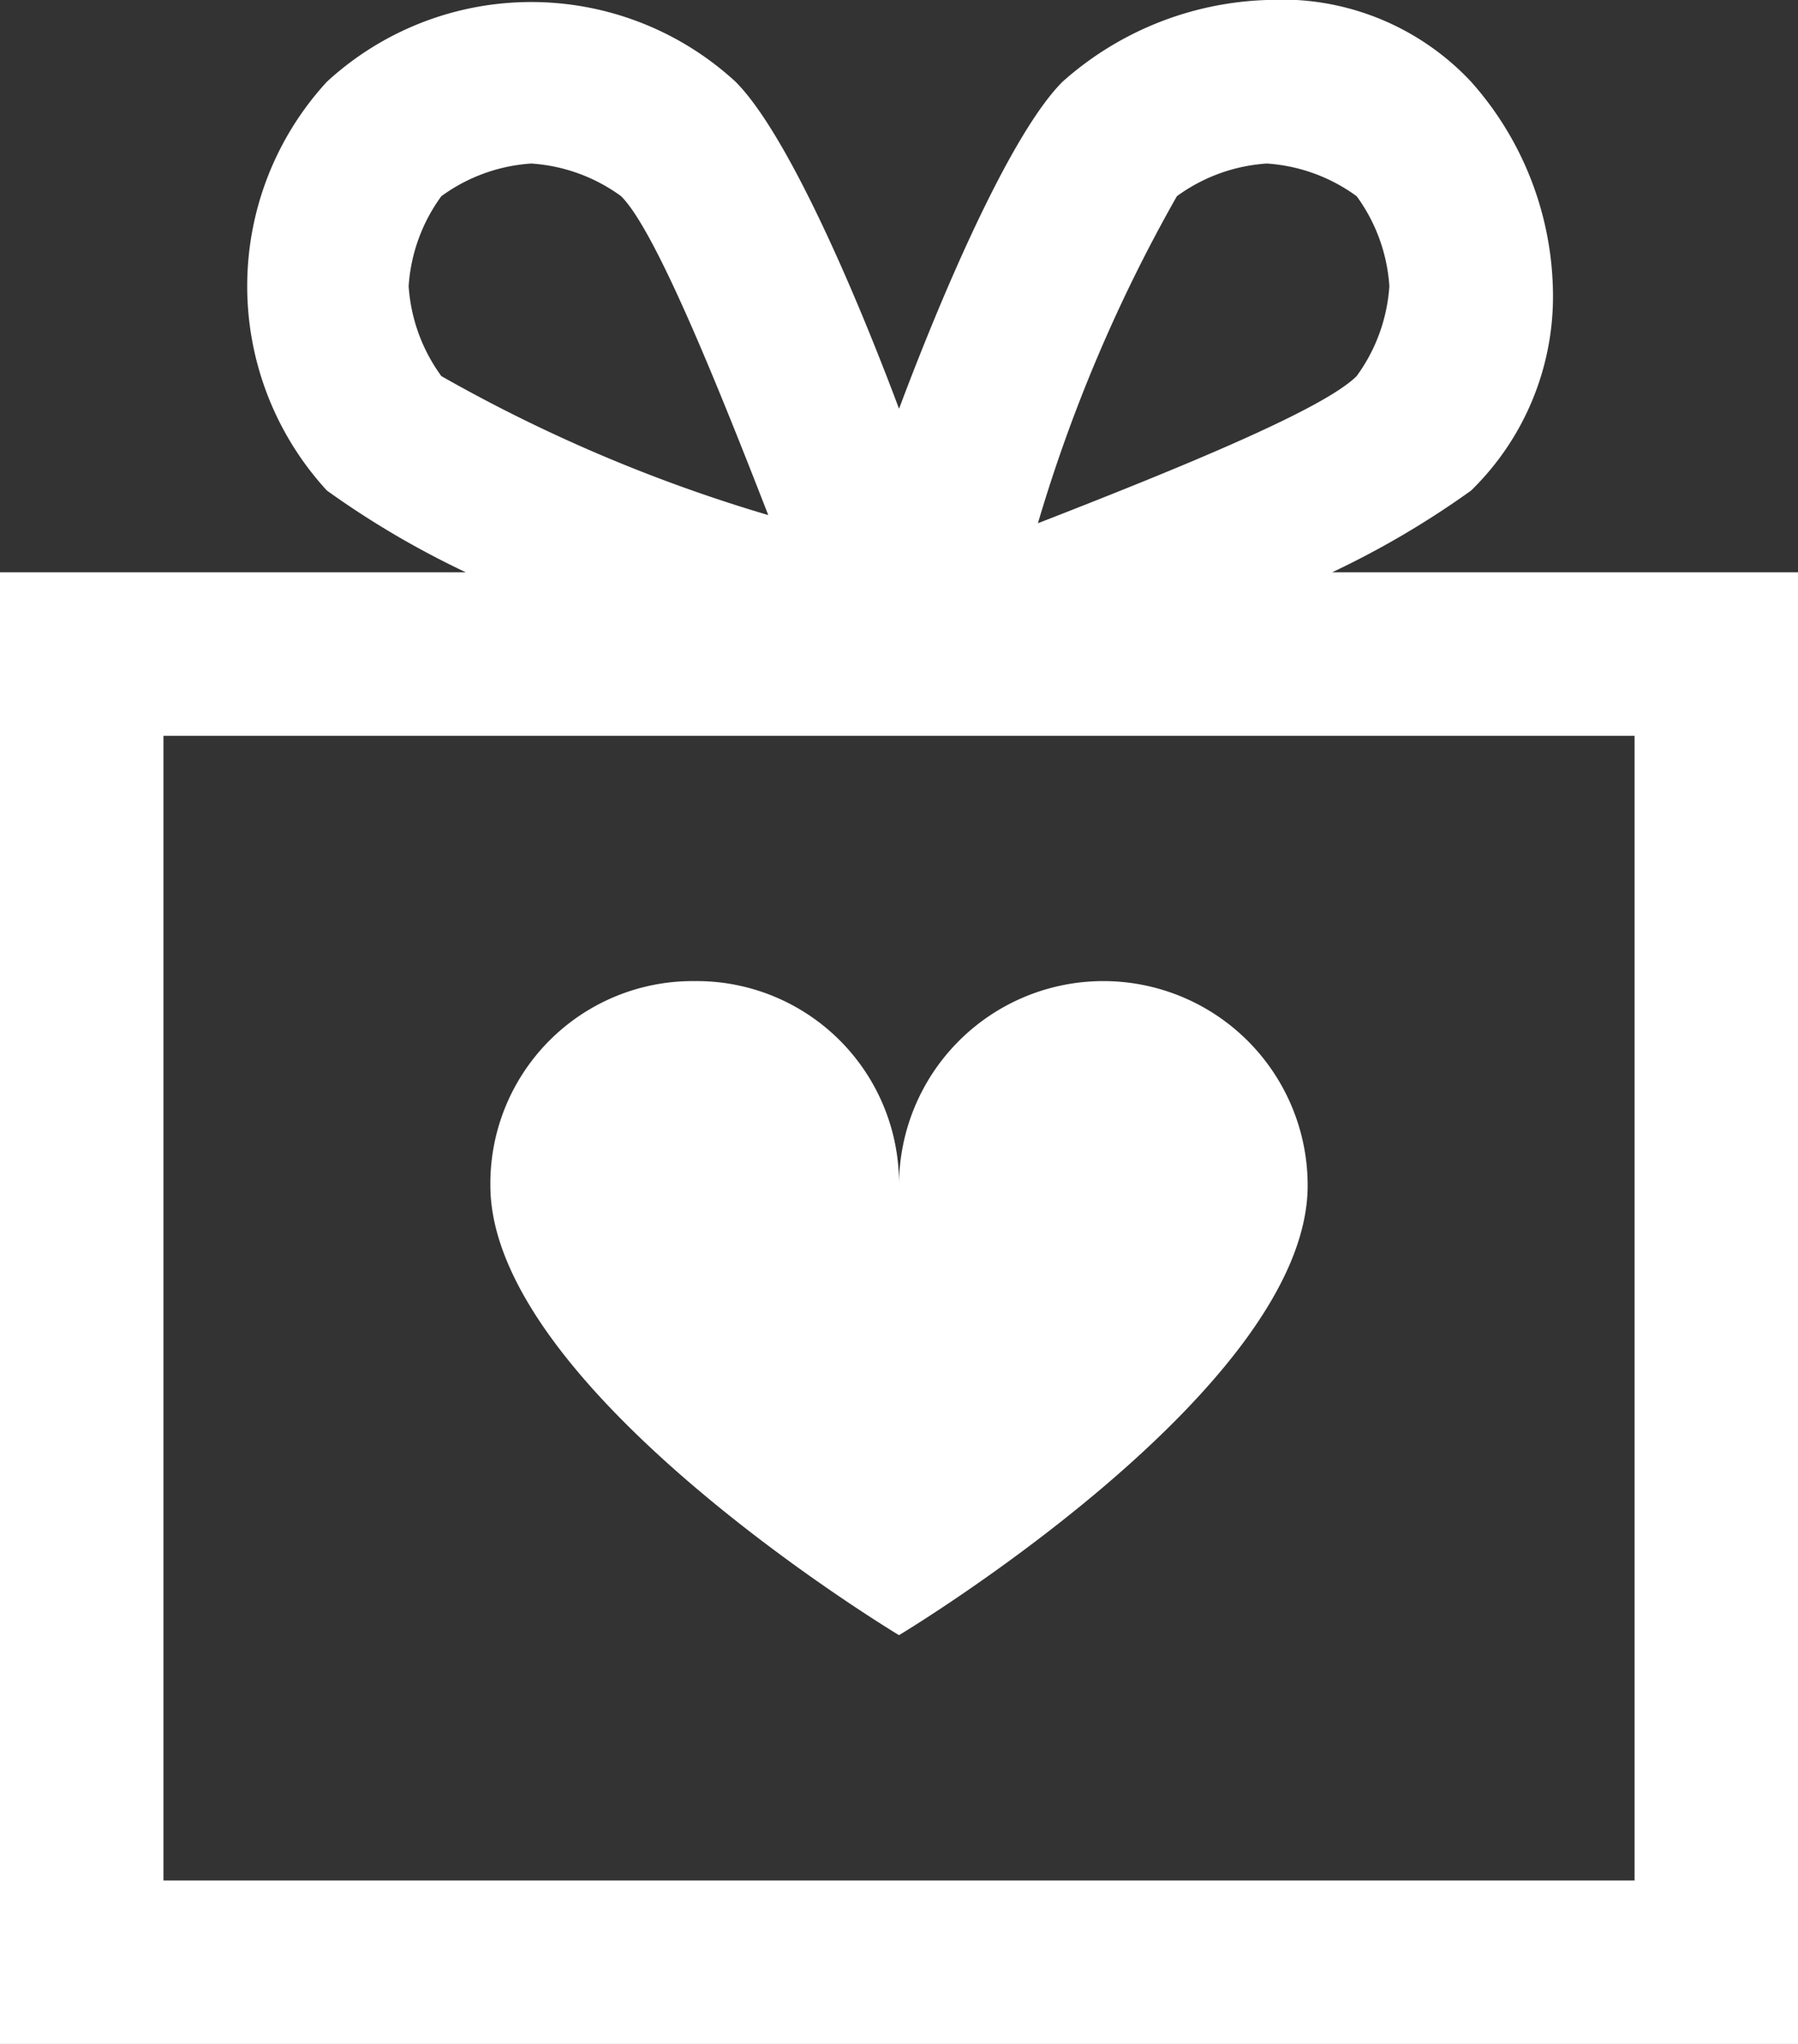 <svg id="Group_73" data-name="Group 73" xmlns="http://www.w3.org/2000/svg" width="55.843" height="63.458" viewBox="0 0 55.843 63.458">
  <rect x="0" y="0" width="55.843" height="63.458" fill="#333333" stroke="none"/>
  <path id="Path_28" data-name="Path 28" d="M41.375,17.768A27.644,27.644,0,0,0,45.69,15.23a8.419,8.419,0,0,0,2.538-6.346A10.015,10.015,0,0,0,45.69,2.538,8.056,8.056,0,0,0,39.344,0h0A10.015,10.015,0,0,0,33,2.538c-1.523,1.523-3.554,6.092-5.077,10.153C26.4,8.63,24.368,4.061,22.845,2.538a9.373,9.373,0,0,0-12.692,0,9.373,9.373,0,0,0,0,12.692,27.644,27.644,0,0,0,4.315,2.538H0v45.69H55.843V17.768ZM36.552,6.092a5.323,5.323,0,0,1,2.792-1.015,5.323,5.323,0,0,1,2.792,1.015,5.323,5.323,0,0,1,1.015,2.792,5.323,5.323,0,0,1-1.015,2.792c-1.015,1.015-5.331,2.792-9.9,4.569A48.188,48.188,0,0,1,36.552,6.092ZM12.692,8.884a5.323,5.323,0,0,1,1.015-2.792A5.323,5.323,0,0,1,16.5,5.077h0a5.323,5.323,0,0,1,2.792,1.015c1.015,1.015,2.792,5.33,4.569,9.9a48.188,48.188,0,0,1-10.153-4.315A5.323,5.323,0,0,1,12.692,8.884Zm38.075,49.5H5.077V22.845h45.69Z" fill="#fff"/>
  <path id="Path_29" data-name="Path 29" d="M18.692,18.346A6.284,6.284,0,0,0,12.346,12,6.284,6.284,0,0,0,6,18.346c0,6.346,12.692,13.961,12.692,13.961s12.692-7.615,12.692-13.961a6.346,6.346,0,0,0-12.692,0Z" transform="translate(9.23 18.46)" fill="#fff"/>
</svg>
